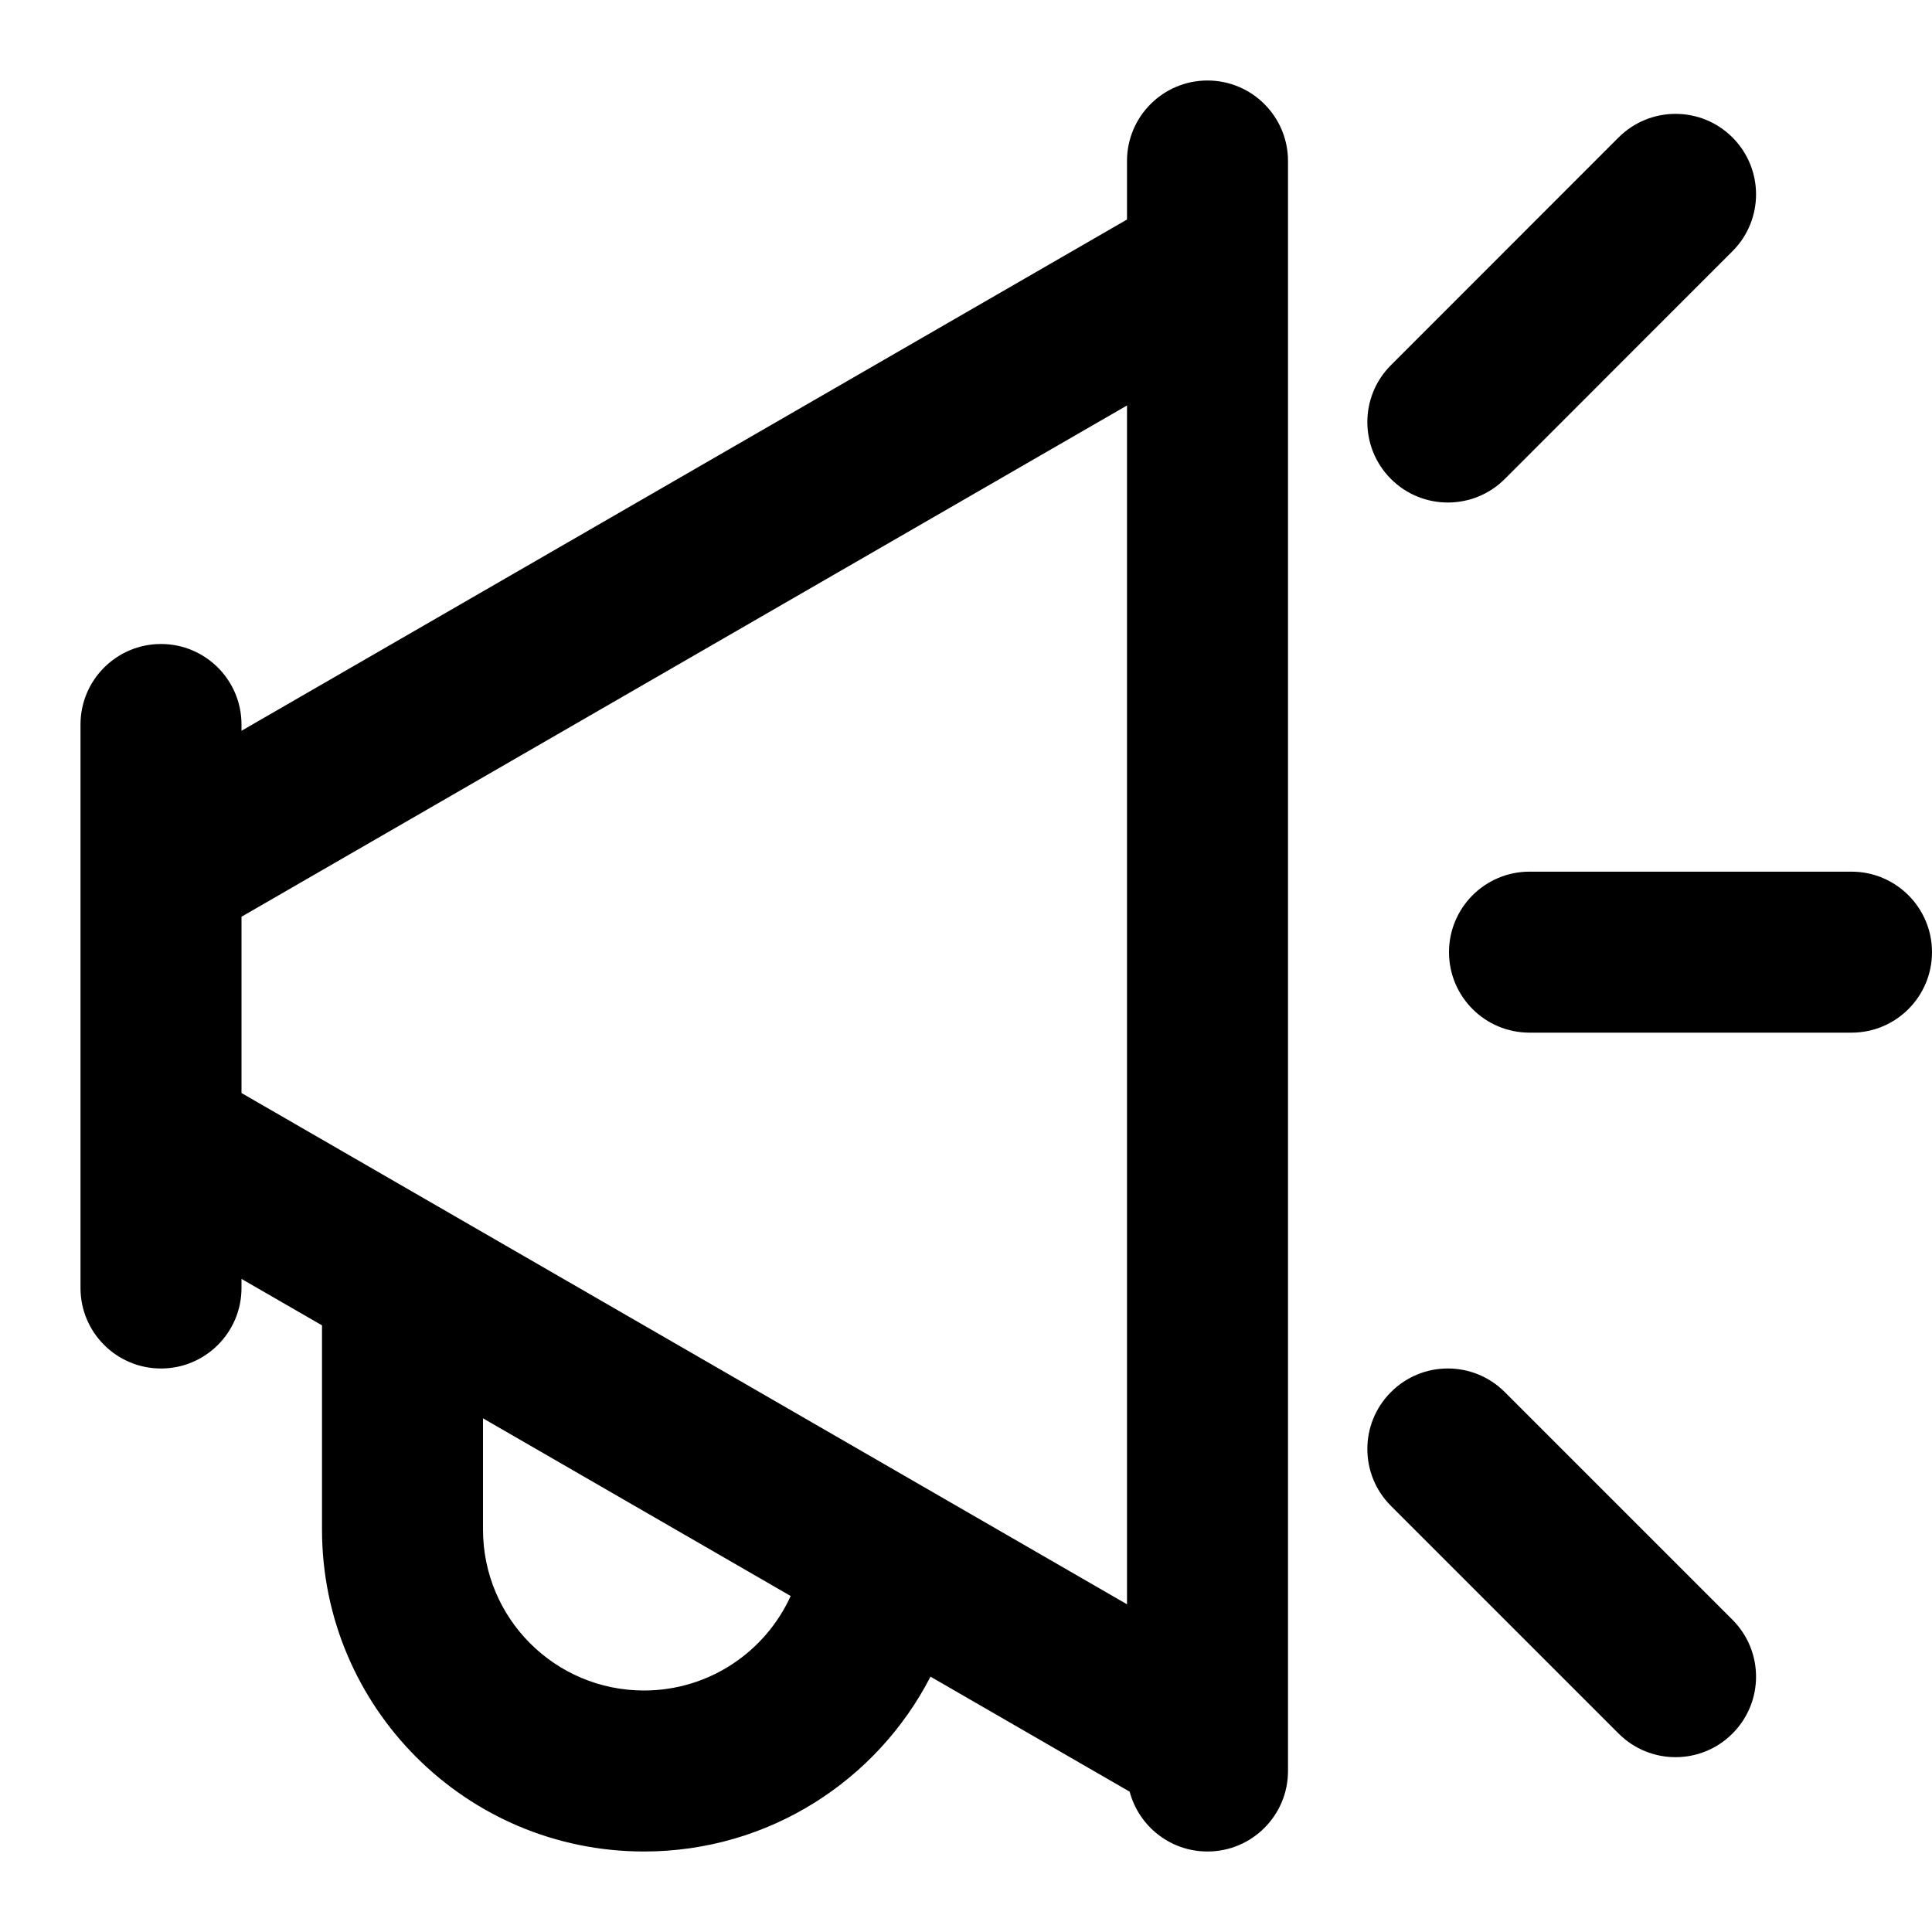 <svg width="24" height="24" viewBox="0 0 24 24" xmlns="http://www.w3.org/2000/svg">
<path d="m 14,2 c 0,-0.552 0.448,-1 1,-1 0.552,0 1,0.448 1,1 v 20 c 0,0.552 -0.448,1 -1,1 -0.464,0 -0.853,-0.315 -0.967,-0.743 L 11.559,20.828 C 10.895,22.118 9.55,23 8,23 5.791,23 4,21.209 4,19 V 16.464 L 3,15.887 V 16 C 3,16.552 2.552,17 2,17 1.448,17 1,16.552 1,16 V 9 C 1,8.448 1.448,8 2,8 2.552,8 3,8.448 3,9 V 9.078 L 14,2.727 Z M 6,17.619 V 19 c 0,1.105 0.895,2 2,2 0.81,0 1.508,-0.482 1.822,-1.174 z M 3,11.388 v 2.19 l 11,6.351 V 5.037 Z M21.521 1.707C21.131 1.317 20.498 1.317 20.107 1.707L17.279 4.536C16.888 4.926 16.888 5.559 17.279 5.95C17.669 6.34 18.302 6.34 18.693 5.95L21.521 3.121C21.912 2.731 21.912 2.098 21.521 1.707Z M24 11.828C24 11.276 23.552 10.828 23 10.828H19C18.448 10.828 18 11.276 18 11.828C18 12.381 18.448 12.828 19 12.828H23C23.552 12.828 24 12.381 24 11.828Z M21.521 20.121C21.912 20.512 21.912 21.145 21.521 21.535C21.131 21.926 20.498 21.926 20.107 21.535L17.279 18.707C16.888 18.317 16.888 17.683 17.279 17.293C17.669 16.902 18.302 16.902 18.693 17.293L21.521 20.121Z" />
</svg>
